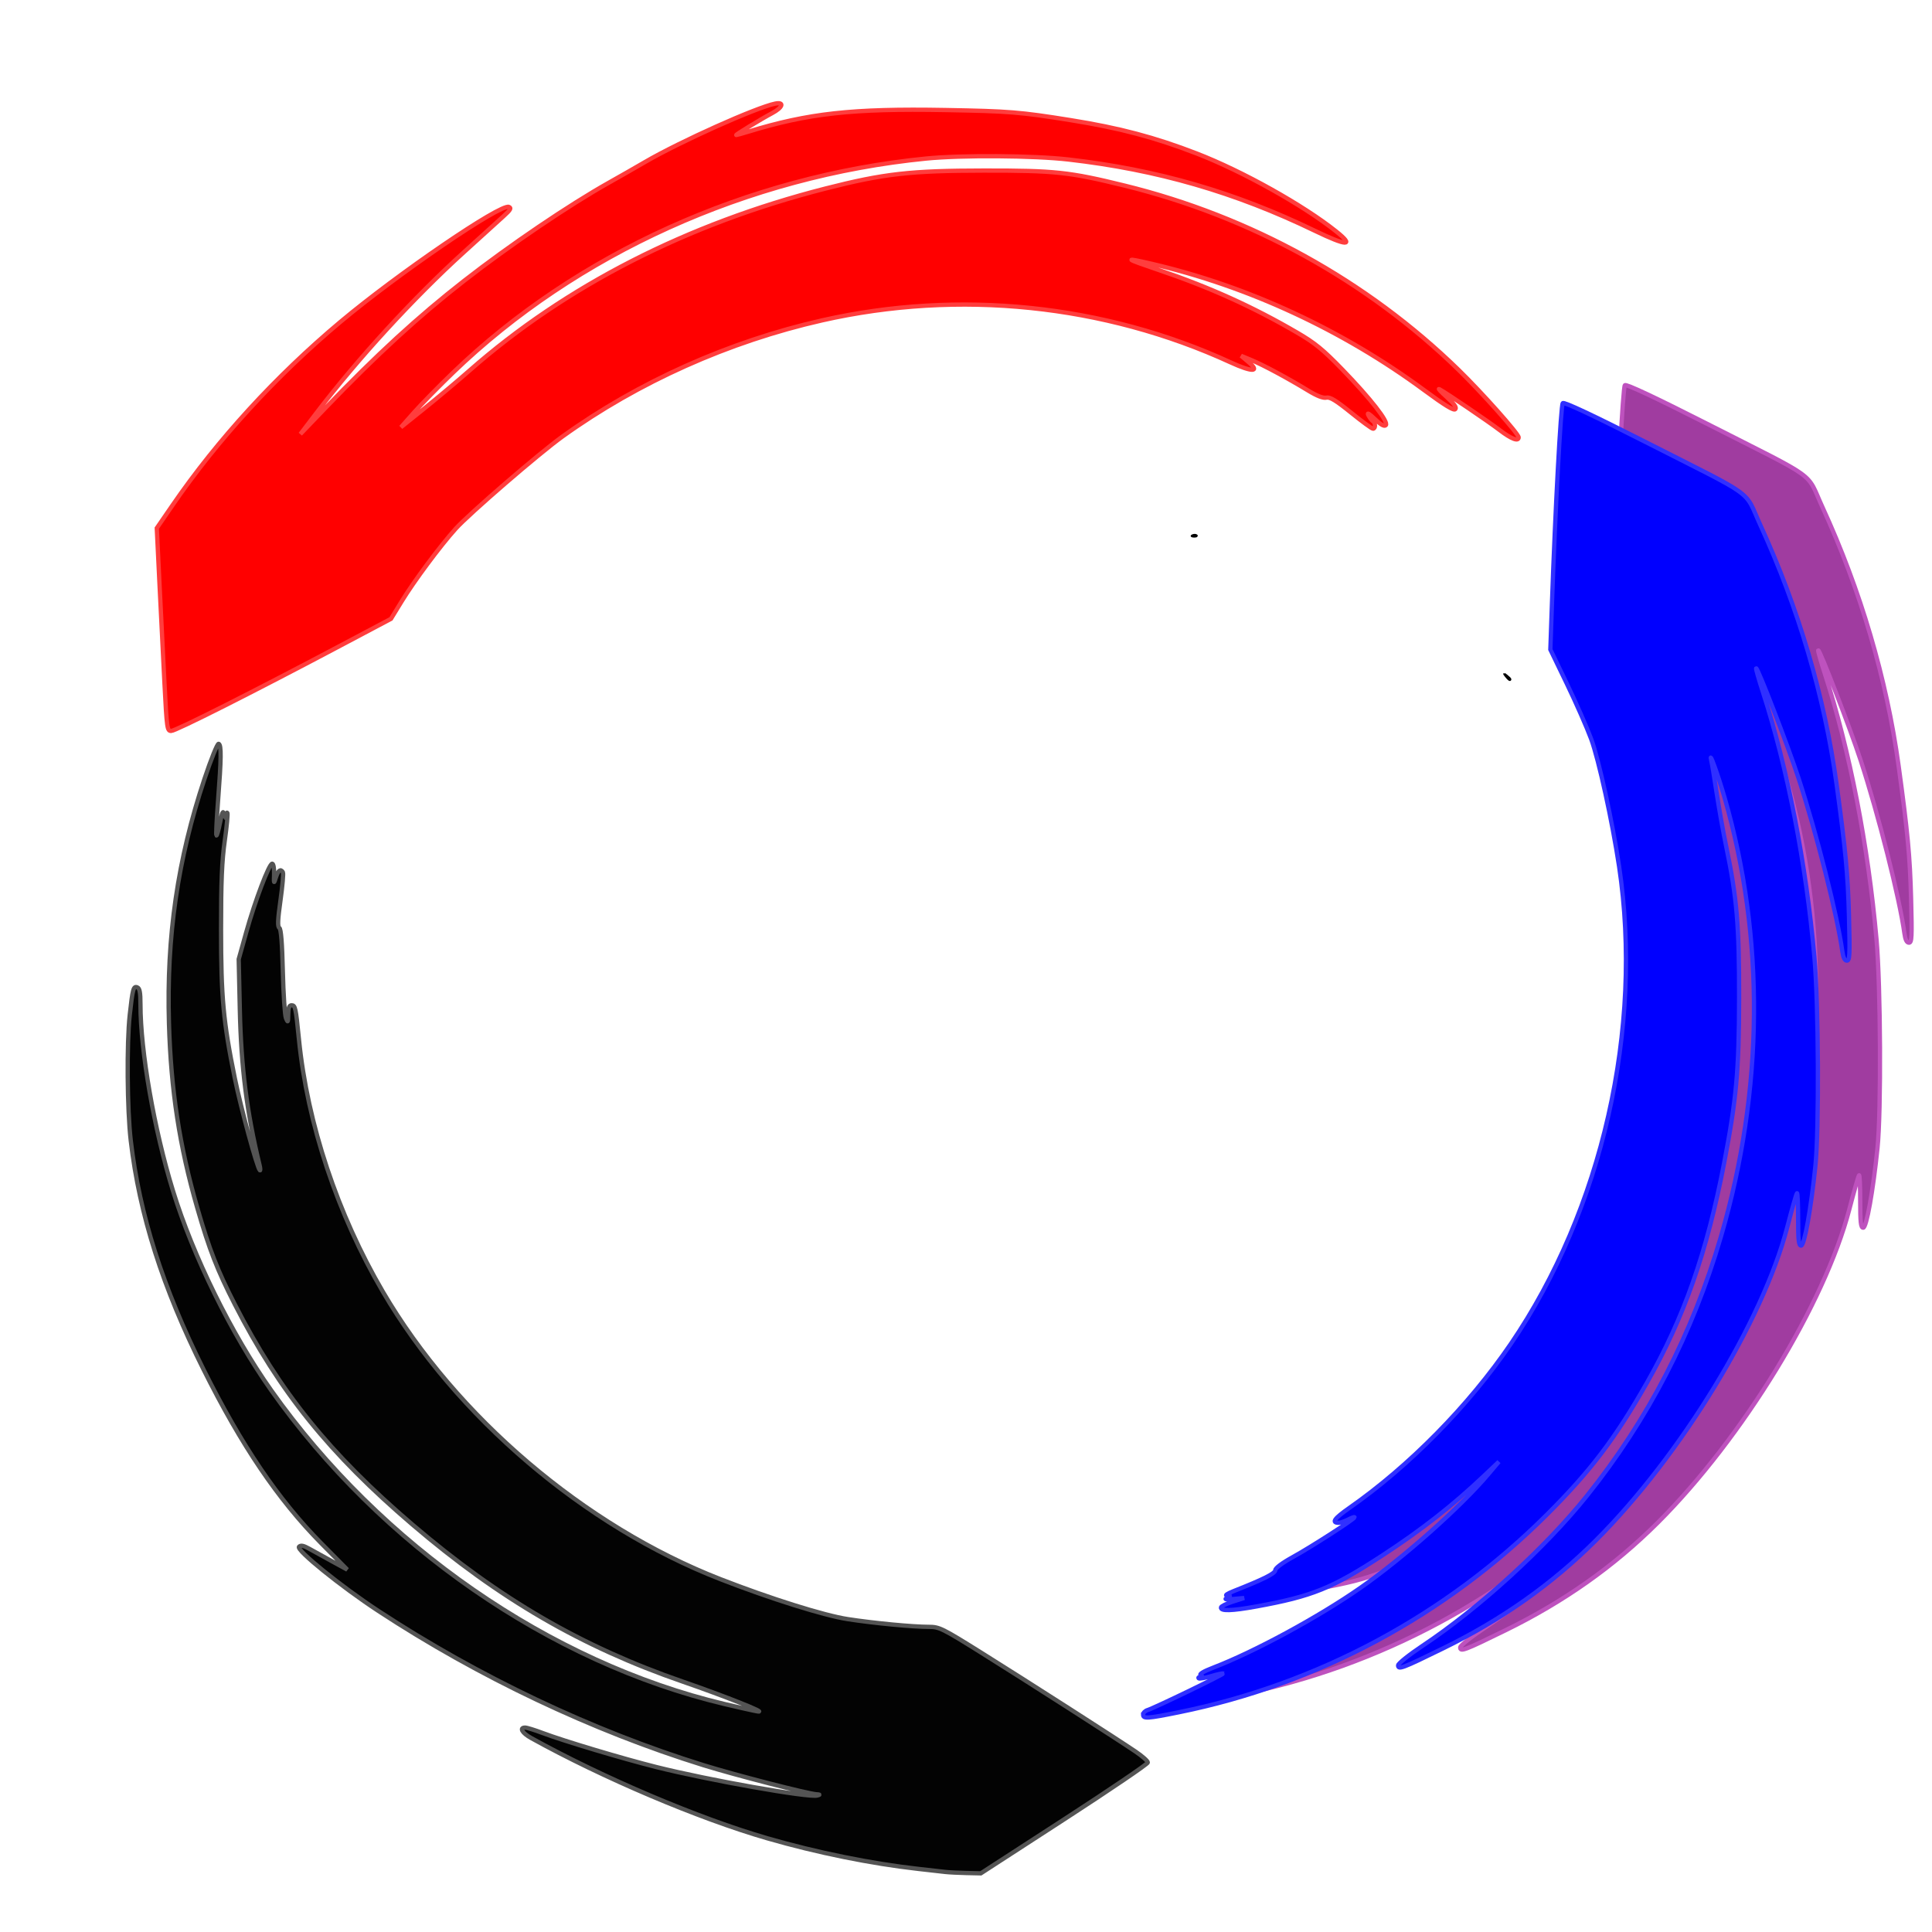 <?xml version="1.0" encoding="UTF-8" standalone="no"?>
<!-- Created with Inkscape (http://www.inkscape.org/) -->

<svg
   xmlns:osb="http://www.openswatchbook.org/uri/2009/osb"
   xmlns:dc="http://purl.org/dc/elements/1.1/"
   xmlns:cc="http://creativecommons.org/ns#"
   xmlns:rdf="http://www.w3.org/1999/02/22-rdf-syntax-ns#"
   xmlns:svg="http://www.w3.org/2000/svg"
   xmlns="http://www.w3.org/2000/svg"
   xmlns:xlink="http://www.w3.org/1999/xlink"
   xmlns:sodipodi="http://sodipodi.sourceforge.net/DTD/sodipodi-0.dtd"
   xmlns:inkscape="http://www.inkscape.org/namespaces/inkscape"
   version="1.1"
   id="svg3699"
   width="820"
   height="820"
   viewBox="0 0 820 820"
   sodipodi:docname="loading.svg"
   inkscape:version="0.92.3 (2405546, 2018-03-11)"
   inkscape:export-filename="/home/cpennington/Pictures/iyl_logo_gold_globe.png"
   inkscape:export-xdpi="48"
   inkscape:export-ydpi="48">
  <defs
     id="defs3703">
    <linearGradient
       inkscape:collect="always"
       id="linearGradient4624">
      <stop
         style="stop-color:#926f14;stop-opacity:1"
         offset="0"
         id="stop4620" />
      <stop
         style="stop-color:#372a07;stop-opacity:0.988"
         offset="1"
         id="stop4622" />
    </linearGradient>
    <linearGradient
       inkscape:collect="always"
       id="linearGradient4540-8-3">
      <stop
         style="stop-color:#000000;stop-opacity:1;"
         offset="0"
         id="stop4536" />
      <stop
         style="stop-color:#000000;stop-opacity:0;"
         offset="1"
         id="stop4538" />
    </linearGradient>
    <linearGradient
       id="linearGradient4530"
       osb:paint="solid">
      <stop
         style="stop-color:#000000;stop-opacity:1;"
         offset="0"
         id="stop4528" />
    </linearGradient>
    <radialGradient
       inkscape:collect="always"
       xlink:href="#linearGradient4540-8-3"
       id="radialGradient4542"
       cx="498.374"
       cy="402.229"
       fx="498.374"
       fy="402.229"
       r="146.549"
       gradientTransform="matrix(1,0,0,0.42,0,233.128)"
       gradientUnits="userSpaceOnUse" />
    <linearGradient
       inkscape:collect="always"
       xlink:href="#linearGradient4624"
       id="linearGradient5120"
       x1="339.54"
       y1="304.347"
       x2="728.888"
       y2="476.661"
       gradientUnits="userSpaceOnUse"
       gradientTransform="translate(-51.366,-3.383)" />
    <filter
       style="color-interpolation-filters:sRGB"
       inkscape:label="Drop Shadow"
       id="filter6058">
      <feFlood
         flood-opacity="0.498"
         flood-color="rgb(0,0,0)"
         result="flood"
         id="feFlood6048" />
      <feComposite
         in="flood"
         in2="SourceGraphic"
         operator="in"
         result="composite1"
         id="feComposite6050" />
      <feGaussianBlur
         in="composite1"
         stdDeviation="1.5"
         result="blur"
         id="feGaussianBlur6052" />
      <feOffset
         dx="5"
         dy="5"
         result="offset"
         id="feOffset6054" />
      <feComposite
         in="SourceGraphic"
         in2="offset"
         operator="over"
         result="fbSourceGraphic"
         id="feComposite6056" />
      <feColorMatrix
         result="fbSourceGraphicAlpha"
         in="fbSourceGraphic"
         values="0 0 0 -1 0 0 0 0 -1 0 0 0 0 -1 0 0 0 0 1 0"
         id="feColorMatrix6060" />
      <feFlood
         id="feFlood6062"
         flood-opacity="0.498"
         flood-color="rgb(0,0,0)"
         result="flood"
         in="fbSourceGraphic" />
      <feComposite
         in2="fbSourceGraphic"
         id="feComposite6064"
         in="flood"
         operator="in"
         result="composite1" />
      <feGaussianBlur
         id="feGaussianBlur6066"
         in="composite1"
         stdDeviation="1.5"
         result="blur" />
      <feOffset
         id="feOffset6068"
         dx="5"
         dy="5"
         result="offset" />
      <feComposite
         in2="offset"
         id="feComposite6070"
         in="fbSourceGraphic"
         operator="over"
         result="composite2" />
    </filter>
    <filter
       style="color-interpolation-filters:sRGB"
       inkscape:label="Drop Shadow"
       id="filter6242">
      <feFlood
         flood-opacity="0.498"
         flood-color="rgb(0,0,0)"
         result="flood"
         id="feFlood6232" />
      <feComposite
         in="flood"
         in2="SourceGraphic"
         operator="in"
         result="composite1"
         id="feComposite6234" />
      <feGaussianBlur
         in="composite1"
         stdDeviation="3"
         result="blur"
         id="feGaussianBlur6236" />
      <feOffset
         dx="3"
         dy="3"
         result="offset"
         id="feOffset6238" />
      <feComposite
         in="SourceGraphic"
         in2="offset"
         operator="over"
         result="fbSourceGraphic"
         id="feComposite6240" />
      <feColorMatrix
         result="fbSourceGraphicAlpha"
         in="fbSourceGraphic"
         values="0 0 0 -1 0 0 0 0 -1 0 0 0 0 -1 0 0 0 0 1 0"
         id="feColorMatrix6244" />
      <feFlood
         id="feFlood6246"
         flood-opacity="0.498"
         flood-color="rgb(0,0,0)"
         result="flood"
         in="fbSourceGraphic" />
      <feComposite
         in2="fbSourceGraphic"
         id="feComposite6248"
         in="flood"
         operator="in"
         result="composite1" />
      <feGaussianBlur
         id="feGaussianBlur6250"
         in="composite1"
         stdDeviation="3"
         result="blur" />
      <feOffset
         id="feOffset6252"
         dx="3"
         dy="3"
         result="offset" />
      <feComposite
         in2="offset"
         id="feComposite6254"
         in="fbSourceGraphic"
         operator="over"
         result="composite2" />
    </filter>
    <filter
       style="color-interpolation-filters:sRGB"
       inkscape:label="Drop Shadow"
       id="filter6058-1">
      <feFlood
         flood-opacity="0.498"
         flood-color="rgb(0,0,0)"
         result="flood"
         id="feFlood6048-8" />
      <feComposite
         in="flood"
         in2="SourceGraphic"
         operator="in"
         result="composite1"
         id="feComposite6050-7" />
      <feGaussianBlur
         in="composite1"
         stdDeviation="1.5"
         result="blur"
         id="feGaussianBlur6052-9" />
      <feOffset
         dx="5"
         dy="5"
         result="offset"
         id="feOffset6054-2" />
      <feComposite
         in="SourceGraphic"
         in2="offset"
         operator="over"
         result="fbSourceGraphic"
         id="feComposite6056-0" />
      <feColorMatrix
         result="fbSourceGraphicAlpha"
         in="fbSourceGraphic"
         values="0 0 0 -1 0 0 0 0 -1 0 0 0 0 -1 0 0 0 0 1 0"
         id="feColorMatrix6060-2" />
      <feFlood
         id="feFlood6062-3"
         flood-opacity="0.498"
         flood-color="rgb(0,0,0)"
         result="flood"
         in="fbSourceGraphic" />
      <feComposite
         in2="fbSourceGraphic"
         id="feComposite6064-7"
         in="flood"
         operator="in"
         result="composite1" />
      <feGaussianBlur
         id="feGaussianBlur6066-5"
         in="composite1"
         stdDeviation="1.5"
         result="blur" />
      <feOffset
         id="feOffset6068-9"
         dx="5"
         dy="5"
         result="offset" />
      <feComposite
         in2="offset"
         id="feComposite6070-2"
         in="fbSourceGraphic"
         operator="over"
         result="composite2" />
    </filter>
    <filter
       style="color-interpolation-filters:sRGB"
       inkscape:label="Drop Shadow"
       id="filter6427">
      <feFlood
         flood-opacity="0.498"
         flood-color="rgb(0,0,0)"
         result="flood"
         id="feFlood6417" />
      <feComposite
         in="flood"
         in2="SourceGraphic"
         operator="in"
         result="composite1"
         id="feComposite6419" />
      <feGaussianBlur
         in="composite1"
         stdDeviation="5"
         result="blur"
         id="feGaussianBlur6421" />
      <feOffset
         dx="5"
         dy="5"
         result="offset"
         id="feOffset6423" />
      <feComposite
         in="SourceGraphic"
         in2="offset"
         operator="over"
         result="composite2"
         id="feComposite6425" />
    </filter>
    <filter
       style="color-interpolation-filters:sRGB"
       inkscape:label="Drop Shadow"
       id="filter6527">
      <feFlood
         flood-opacity="0.498"
         flood-color="rgb(0,0,0)"
         result="flood"
         id="feFlood6517" />
      <feComposite
         in="flood"
         in2="SourceGraphic"
         operator="in"
         result="composite1"
         id="feComposite6519" />
      <feGaussianBlur
         in="composite1"
         stdDeviation="10"
         result="blur"
         id="feGaussianBlur6521" />
      <feOffset
         dx="7"
         dy="7"
         result="offset"
         id="feOffset6523" />
      <feComposite
         in="SourceGraphic"
         in2="offset"
         operator="over"
         result="fbSourceGraphic"
         id="feComposite6525" />
      <feColorMatrix
         result="fbSourceGraphicAlpha"
         in="fbSourceGraphic"
         values="0 0 0 -1 0 0 0 0 -1 0 0 0 0 -1 0 0 0 0 1 0"
         id="feColorMatrix6625" />
      <feFlood
         id="feFlood6627"
         flood-opacity="0.498"
         flood-color="rgb(0,0,0)"
         result="flood"
         in="fbSourceGraphic" />
      <feComposite
         in2="fbSourceGraphic"
         id="feComposite6629"
         in="flood"
         operator="out"
         result="composite1" />
      <feGaussianBlur
         id="feGaussianBlur6631"
         in="composite1"
         stdDeviation="15"
         result="blur" />
      <feOffset
         id="feOffset6633"
         dx="7"
         dy="7"
         result="offset" />
      <feComposite
         in2="fbSourceGraphic"
         id="feComposite6635"
         in="offset"
         operator="atop"
         result="fbSourceGraphic" />
      <feColorMatrix
         result="fbSourceGraphicAlpha"
         in="fbSourceGraphic"
         values="0 0 0 -1 0 0 0 0 -1 0 0 0 0 -1 0 0 0 0 1 0"
         id="feColorMatrix6709" />
      <feFlood
         id="feFlood6711"
         flood-opacity="0.498"
         flood-color="rgb(0,0,0)"
         result="flood"
         in="fbSourceGraphic" />
      <feComposite
         in2="fbSourceGraphic"
         id="feComposite6713"
         in="flood"
         operator="out"
         result="composite1" />
      <feGaussianBlur
         id="feGaussianBlur6715"
         in="composite1"
         stdDeviation="25.263"
         result="blur" />
      <feOffset
         id="feOffset6717"
         dx="-5"
         dy="-5"
         result="offset" />
      <feComposite
         in2="fbSourceGraphic"
         id="feComposite6719"
         in="offset"
         operator="atop"
         result="composite2" />
    </filter>
  </defs>
  <sodipodi:namedview
     pagecolor="#ffffff"
     bordercolor="#666666"
     borderopacity="1"
     objecttolerance="10"
     gridtolerance="10"
     guidetolerance="10"
     inkscape:pageopacity="0"
     inkscape:pageshadow="2"
     inkscape:window-width="1918"
     inkscape:window-height="1053"
     id="namedview3701"
     showgrid="false"
     inkscape:zoom="1.032"
     inkscape:cx="479.14975"
     inkscape:cy="439.79483"
     inkscape:window-x="0"
     inkscape:window-y="25"
     inkscape:window-maximized="0"
     inkscape:current-layer="g8101"
     showguides="true"
     inkscape:pagecheckerboard="true"
     inkscape:guide-bbox="true">
    <sodipodi:guide
       position="410,606.589"
       orientation="1,0"
       id="guide1083"
       inkscape:locked="false"
       inkscape:label=""
       inkscape:color="rgb(0,0,255)" />
    <sodipodi:guide
       position="137.597,410"
       orientation="0,1"
       id="guide1085"
       inkscape:locked="false"
       inkscape:label=""
       inkscape:color="rgb(0,0,255)" />
  </sodipodi:namedview>
  <g
     inkscape:groupmode="layer"
     id="layer4"
     inkscape:label="Disk"
     transform="translate(-7.31,11.568)" />
  <g
     inkscape:groupmode="layer"
     id="layer1"
     inkscape:label="Globe"
     style="display:inline"
     transform="translate(-7.31,47.568)" />
  <g
     inkscape:groupmode="layer"
     id="layer3"
     inkscape:label="Text"
     transform="translate(-7.31,47.568)"
     style="display:inline" />
  <g
     inkscape:groupmode="layer"
     id="layer2"
     inkscape:label="Cycle"
     style="display:inline"
     transform="translate(-7.31,47.568)">
    <g
       id="g8101"
       transform="matrix(0.94,0,0,0.94,37.794,13.649)"
       inkscape:transform-center-x="-25.99972"
       inkscape:transform-center-y="3.7613547">
      <path
         inkscape:connector-curvature="0"
         id="path4523"
         d="m 649.528,241.561 c 0,-0.192 -0.728,-0.92 -1.618,-1.618 -1.466,-1.15 -1.499,-1.117 -0.349,0.349 1.208,1.54 1.967,2.029 1.967,1.269 z"
         style="display:inline;fill:none;stroke:#000000;stroke-width:0.924;stroke-opacity:1" />
      <path
         inkscape:connector-curvature="0"
         id="path3709"
         d="m 507.858,176.65 c -0.307,-0.307 -1.104,-0.34 -1.772,-0.073 -0.737,0.295 -0.518,0.514 0.558,0.558 0.974,0.04 1.52,-0.178 1.213,-0.485 z"
         style="display:inline;fill:none;stroke:#000000;stroke-width:0.924;stroke-opacity:1" />
      <g
         transform="matrix(0.899,0,0,0.899,71.217,70.567)"
         id="g6467"
         style="display:inline" />
      <g
         transform="matrix(0.867,0,0,0.867,-22.08,-40.159)"
         id="g4616"
         style="display:inline"
         inkscape:transform-center-x="-25.196971"
         inkscape:transform-center-y="10.661852">
        <path
           style="fill:#ff0000;fill-opacity:1;stroke:#ff3d3d;stroke-width:2.232;stroke-miterlimit:4;stroke-dasharray:none;stroke-opacity:1"
           d="m 73.71,327.025 c -0.706,-13.66 -1.894,-37.423 -2.639,-52.808 l -1.356,-27.972 8.253,-12.015 c 23.366,-34.016 53.821,-67.269 87.363,-95.389 30.031,-25.176 83.357,-61.576 87.737,-59.888 1.455,0.561 0.924,1.501 -2.718,4.808 -2.49,2.261 -11.879,10.778 -20.865,18.926 -25.806,23.4 -55.304,55.566 -76.493,83.413 l -8.494,11.162 12.772,-13.3 c 26.829,-27.937 48.451,-47.781 72.491,-66.527 23.744,-18.516 54.764,-39.534 75.521,-51.17 5.429,-3.043 13.889,-7.876 18.801,-10.74 18.126,-10.567 57.892,-28.402 67.701,-30.364 4.954,-0.991 3.971,2.018 -1.63,4.989 -5.774,3.063 -19.418,11.401 -18.631,11.385 0.307,-0.006 3.07,-0.782 6.139,-1.724 31.399,-9.633 54.357,-12.159 102.693,-11.3 33.377,0.593 38.859,1.036 65.3,5.269 25.494,4.082 43.797,8.922 65.592,17.346 23.832,9.211 55.502,26.901 72.652,40.581 9.905,7.901 5.636,7.775 -11.116,-0.328 C 631.23,71.28 590.729,59.563 544.538,54.278 526.322,52.193 488.875,51.943 470.309,53.781 377.417,62.98 288.19,103.371 223.944,165.304 c -7.24,6.98 -16.298,16.225 -20.127,20.544 l -6.963,7.854 12.268,-9.843 c 6.747,-5.414 17.328,-14.293 23.513,-19.731 50.091,-44.046 113.303,-76.363 185.299,-94.731 30.363,-7.747 44.236,-9.321 82.514,-9.362 37.115,-0.04 44.442,0.743 73.342,7.839 65.602,16.108 126.19,49.521 173.738,95.814 12.294,11.969 31.42,33.437 31.42,35.267 0,2.335 -3.778,0.9 -9.852,-3.743 -5.936,-4.537 -27.75,-19.336 -31.449,-21.335 -0.921,-0.498 0.837,1.376 3.907,4.164 3.916,3.556 5.235,5.428 4.421,6.273 -0.819,0.85 -5.571,-2.052 -16.185,-9.887 -42.372,-31.275 -91.875,-54.229 -142.04,-65.862 -14.825,-3.438 -14.08,-2.799 3.816,3.274 26.555,9.011 49.026,19.174 72.014,32.57 9.303,5.421 13.502,8.847 23.525,19.193 14.827,15.306 24.285,27.436 22.66,29.062 -0.779,0.779 -2.606,-0.261 -5.742,-3.268 -2.957,-2.835 -4.15,-3.536 -3.341,-1.961 0.692,1.347 1.758,2.758 2.369,3.136 1.42,0.878 1.451,3.903 0.04,3.903 -0.589,0 -5.737,-3.772 -11.441,-8.383 -7.873,-6.364 -10.967,-8.243 -12.844,-7.802 -1.64,0.385 -4.835,-0.856 -9.488,-3.687 -10.69,-6.504 -23.136,-13.199 -29.34,-15.782 l -5.581,-2.324 3.907,3.287 c 6.234,5.245 1.884,5.318 -9.338,0.158 -65.831,-30.27 -141.407,-38.046 -212.783,-21.894 -48.518,10.98 -95.855,32.169 -135.284,60.555 -12.125,8.729 -48.49,40.133 -55.508,47.935 -8.165,9.078 -21.581,27.12 -28.182,37.9 l -5.533,9.036 -26.444,14.014 c -45.378,24.048 -85.695,44.376 -88.014,44.376 -2.117,0 -2.287,-1.203 -3.508,-24.836 z"
           id="path4527"
           inkscape:connector-curvature="0" />
        <path
           style="fill:#030303;fill-opacity:1;stroke:#545454;stroke-width:2.232;stroke-miterlimit:4;stroke-dasharray:none;stroke-opacity:1"
           d="m 480.355,946.088 c -1.842,-0.215 -8.121,-0.924 -13.953,-1.576 -24.595,-2.75 -52.836,-8.471 -78.716,-15.948 -35.721,-10.32 -85.876,-31.614 -123.034,-52.236 -4.682,-2.598 -6.297,-5.418 -3.104,-5.418 0.907,0 5.051,1.283 9.209,2.852 11.02,4.157 41.537,13.287 59.208,17.714 27.219,6.819 79.109,16.002 83.681,14.81 1.606,-0.419 1.538,-0.537 -0.367,-0.643 -4.371,-0.242 -42.26,-9.998 -58.878,-15.159 -57.955,-18.001 -117.015,-46.024 -169.289,-80.327 -19.435,-12.753 -42.971,-31.786 -41.333,-33.424 0.93,-0.93 2.327,-0.654 5.388,1.065 2.273,1.276 7.649,4.24 11.946,6.586 l 7.814,4.266 -13.667,-13.844 C 132.901,752.157 113.857,724.034 94.108,684.498 72.776,641.795 60.665,603.723 56.159,565.198 54.278,549.119 54.002,514.617 55.635,499.762 c 1.495,-13.599 1.91,-15.12 3.912,-14.352 1.263,0.485 1.663,2.596 1.663,8.772 0,24.418 7.106,65.221 16.913,97.111 10.5,34.146 30.368,74.503 51.175,103.955 57.081,80.793 145.201,141.78 236.085,163.393 7.367,1.752 15.153,3.488 17.302,3.857 5.095,0.876 -17.067,-7.938 -39.068,-15.538 -52.627,-18.178 -95.443,-43.054 -140.765,-81.784 C 159.751,728.345 133.623,695.954 110.372,650.531 101.235,632.681 97.063,621.957 90.779,600.165 81.527,568.082 77.078,539.089 76.059,504.227 c -1.326,-45.338 4.496,-85.44 18.497,-127.403 3.482,-10.436 6.778,-18.575 7.396,-18.265 1.435,0.718 1.362,7.51 -0.318,29.486 -0.747,9.771 -1.141,17.983 -0.877,18.247 0.265,0.265 1.115,-2.707 1.889,-6.604 1.164,-5.855 1.545,-6.6 2.199,-4.294 0.598,2.11 0.818,2.269 0.902,0.651 0.061,-1.177 0.387,-1.864 0.723,-1.527 0.337,0.337 -0.268,6.825 -1.343,14.418 -1.501,10.601 -1.955,21.321 -1.953,46.177 0.003,35.535 1.178,48.227 7.201,77.758 3.162,15.505 11.604,46.525 13.006,47.789 0.358,0.323 0.287,-0.92 -0.157,-2.761 -6.662,-27.595 -9.599,-50.74 -10.267,-80.927 l -0.581,-26.231 3.901,-13.953 c 4.638,-16.59 12.013,-36.026 13.581,-35.788 0.614,0.093 1.038,2.533 0.942,5.421 -0.171,5.148 -0.152,5.18 0.999,1.623 1.179,-3.647 2.398,-4.522 3.597,-2.583 0.355,0.575 -0.21,7.143 -1.256,14.597 -1.428,10.174 -1.579,13.752 -0.605,14.354 0.883,0.546 1.465,7.741 1.822,22.542 0.289,11.957 1.021,22.985 1.628,24.506 0.995,2.493 1.111,2.298 1.174,-1.978 0.051,-3.414 0.534,-4.744 1.724,-4.744 1.963,0 2.217,1.169 3.879,17.86 4.356,43.754 20.088,91.033 43.698,131.323 38.211,65.206 104.998,122.096 175.691,149.656 26.103,10.176 54.049,18.949 66.416,20.85 13.671,2.101 33.761,4.016 42.143,4.018 5.57,8.9e-4 6.976,0.696 27.906,13.79 24.146,15.106 69.653,44.275 79.805,51.152 3.53,2.391 6.417,4.957 6.416,5.702 -10e-4,0.745 -19.571,14.037 -43.489,29.539 l -43.486,28.185 -7.579,-0.167 c -4.168,-0.092 -9.086,-0.343 -10.928,-0.558 z"
           id="path4535"
           inkscape:connector-curvature="0" />
        <g
           id="g4520"
           transform="matrix(1.116,0,0,1.116,-13.514,-46.833)">
          <path
             inkscape:connector-curvature="0"
             id="path4531-3"
             d="m 563.827,807.924 c 0,-0.817 0.938,-1.769 2.083,-2.115 3.15,-0.952 35.645,-16.671 35.259,-17.057 -0.185,-0.185 -2.707,0.368 -5.605,1.229 -2.898,0.861 -5.524,1.309 -5.837,0.997 -0.312,-0.312 0.07,-0.575 0.849,-0.583 1.113,-0.012 1.142,-0.19 0.134,-0.829 -0.847,-0.537 1.193,-1.768 6,-3.62 19.166,-7.385 48.968,-23.544 68.363,-37.066 19.98,-13.93 46.831,-37.751 59.706,-52.97 l 5.076,-6 -6.931,6.578 c -14.53,13.788 -29.206,25.28 -47.569,37.245 -23.483,15.303 -32.584,18.983 -58.69,23.734 -11.528,2.098 -16.813,2.24 -16.497,0.443 0.097,-0.55 2.572,-1.766 5.5,-2.702 l 5.324,-1.702 -5,0.46 c -3.591,0.33 -4.436,0.195 -3,-0.478 l 2,-0.938 -2,-0.125 c -1.18,-0.074 0.051,-0.934 3,-2.099 14.193,-5.603 19.501,-8.269 19.516,-9.802 0.01,-0.98 3.229,-3.384 8.187,-6.115 8.707,-4.795 28.797,-17.745 28.797,-18.562 0,-0.269 -1.328,0.197 -2.95,1.037 -1.623,0.839 -3.621,1.526 -4.441,1.526 -3.505,0 -2.068,-2.01 4.931,-6.897 27.937,-19.506 55.675,-47.687 75.405,-76.612 42.642,-62.512 61.854,-147.263 50.509,-222.802 -3.13,-20.84 -9.498,-49.897 -13.026,-59.444 -1.981,-5.36 -7.078,-16.945 -11.326,-25.745 l -7.724,-16 0.75,-21.5 c 1.526,-43.786 4.157,-92.53 5.046,-93.494 0.592,-0.642 14.096,5.695 38.122,17.89 53.169,26.986 46.269,22.004 54.104,39.068 17.751,38.66 29.953,80.094 35.5,120.537 4.272,31.153 5.315,42.248 5.837,62.083 0.473,18.014 0.351,20.583 -0.984,20.583 -1.039,0 -1.713,-1.372 -2.115,-4.304 -2.251,-16.423 -12.066,-55.236 -20.449,-80.863 -4.879,-14.916 -19.145,-51.876 -19.779,-51.242 -0.183,0.183 1.239,5.177 3.159,11.098 11.465,35.358 20.141,80.006 24.025,123.643 1.955,21.965 2.236,80.438 0.469,97.5 -2.091,20.187 -5.136,37.167 -6.666,37.167 -1.12,0 -1.396,-2.469 -1.396,-12.5 0,-6.875 -0.244,-12.255 -0.543,-11.957 -0.299,0.299 -2.347,7.461 -4.551,15.917 -11.468,43.997 -49.799,106.689 -89.368,146.164 -20.409,20.361 -43.721,36.842 -71.038,50.222 -19.39,9.497 -21.167,10.169 -21.167,8.002 0,-0.833 5.199,-4.976 11.552,-9.207 26.104,-17.384 57.304,-45.862 76.482,-69.807 28.74,-35.886 49.367,-75.758 62.596,-120.997 20.014,-68.444 20.593,-139.553 1.669,-205.086 -2.973,-10.294 -7.649,-23.181 -6.094,-16.793 0.285,1.169 1.395,7.919 2.469,15 1.073,7.081 3.069,18.242 4.436,24.801 4.979,23.901 6.061,36.584 6.018,70.575 -0.042,33.947 -1.257,47.348 -6.987,77.114 -8.009,41.6 -18.662,71.949 -35.937,102.386 -14.812,26.096 -26.412,41.392 -46.823,61.739 -47.164,47.015 -107.032,79.142 -171.839,92.215 -14.65,2.955 -16.541,3.076 -16.541,1.061 z"
             style="display:inline;fill:#a03ca0;fill-opacity:1;stroke:#be52be;stroke-width:2;stroke-miterlimit:4;stroke-dasharray:none;stroke-opacity:1" />
          <path
             inkscape:connector-curvature="0"
             id="path4531"
             d="m 534.849,816.287 c 0,-0.817 0.938,-1.769 2.083,-2.115 3.15,-0.952 35.645,-16.671 35.259,-17.057 -0.185,-0.185 -2.707,0.368 -5.605,1.229 -2.898,0.861 -5.524,1.309 -5.837,0.997 -0.312,-0.312 0.07,-0.575 0.849,-0.583 1.113,-0.012 1.142,-0.19 0.134,-0.829 -0.847,-0.537 1.193,-1.768 6,-3.62 19.166,-7.385 48.968,-23.544 68.363,-37.066 19.98,-13.93 46.831,-37.751 59.706,-52.97 l 5.076,-6 -6.931,6.578 c -14.53,13.788 -29.206,25.28 -47.569,37.245 -23.483,15.303 -32.584,18.983 -58.69,23.734 -11.528,2.098 -16.813,2.24 -16.497,0.443 0.097,-0.55 2.572,-1.766 5.5,-2.702 l 5.324,-1.702 -5,0.46 c -3.591,0.33 -4.436,0.195 -3,-0.478 l 2,-0.938 -2,-0.125 c -1.18,-0.074 0.051,-0.934 3,-2.099 14.193,-5.603 19.501,-8.269 19.516,-9.802 0.01,-0.98 3.229,-3.384 8.187,-6.115 8.707,-4.795 28.797,-17.745 28.797,-18.562 0,-0.269 -1.328,0.197 -2.95,1.037 -1.623,0.839 -3.621,1.526 -4.441,1.526 -3.505,0 -2.068,-2.01 4.931,-6.897 27.937,-19.506 55.675,-47.687 75.405,-76.612 42.642,-62.512 61.854,-147.263 50.509,-222.802 -3.13,-20.84 -9.498,-49.897 -13.026,-59.444 -1.981,-5.36 -7.078,-16.945 -11.326,-25.745 l -7.724,-16 0.75,-21.5 c 1.526,-43.786 4.157,-92.53 5.046,-93.494 0.592,-0.642 14.096,5.695 38.122,17.89 53.169,26.986 46.269,22.004 54.104,39.068 17.751,38.66 29.953,80.094 35.5,120.537 4.272,31.153 5.315,42.248 5.837,62.083 0.473,18.014 0.351,20.583 -0.984,20.583 -1.039,0 -1.713,-1.372 -2.115,-4.304 -2.251,-16.423 -12.066,-55.236 -20.449,-80.863 -4.879,-14.916 -19.145,-51.876 -19.779,-51.242 -0.183,0.183 1.239,5.177 3.159,11.098 11.465,35.358 20.141,80.006 24.025,123.643 1.955,21.965 2.236,80.438 0.469,97.5 -2.091,20.187 -5.136,37.167 -6.666,37.167 -1.12,0 -1.396,-2.469 -1.396,-12.5 0,-6.875 -0.244,-12.255 -0.543,-11.957 -0.299,0.299 -2.347,7.461 -4.551,15.917 -11.468,43.997 -49.799,106.689 -89.368,146.164 -20.409,20.361 -43.721,36.842 -71.038,50.222 -19.39,9.497 -21.167,10.169 -21.167,8.002 0,-0.833 5.199,-4.976 11.552,-9.207 26.104,-17.384 57.304,-45.862 76.482,-69.807 28.74,-35.886 49.367,-75.758 62.596,-120.997 20.014,-68.444 20.593,-139.553 1.669,-205.086 -2.973,-10.294 -7.649,-23.181 -6.094,-16.793 0.285,1.169 1.395,7.919 2.469,15 1.073,7.081 3.069,18.242 4.436,24.801 4.979,23.901 6.061,36.584 6.018,70.575 -0.042,33.947 -1.257,47.348 -6.987,77.114 -8.009,41.6 -18.662,71.949 -35.937,102.386 -14.812,26.096 -26.412,41.392 -46.823,61.739 -47.164,47.015 -107.032,79.142 -171.839,92.215 -14.65,2.955 -16.541,3.076 -16.541,1.061 z"
             style="fill:#0000ff;fill-opacity:1;stroke:#3030ff;stroke-width:2;stroke-miterlimit:4;stroke-dasharray:none;stroke-opacity:1" />
        </g>
      </g>
    </g>
  </g>
</svg>
